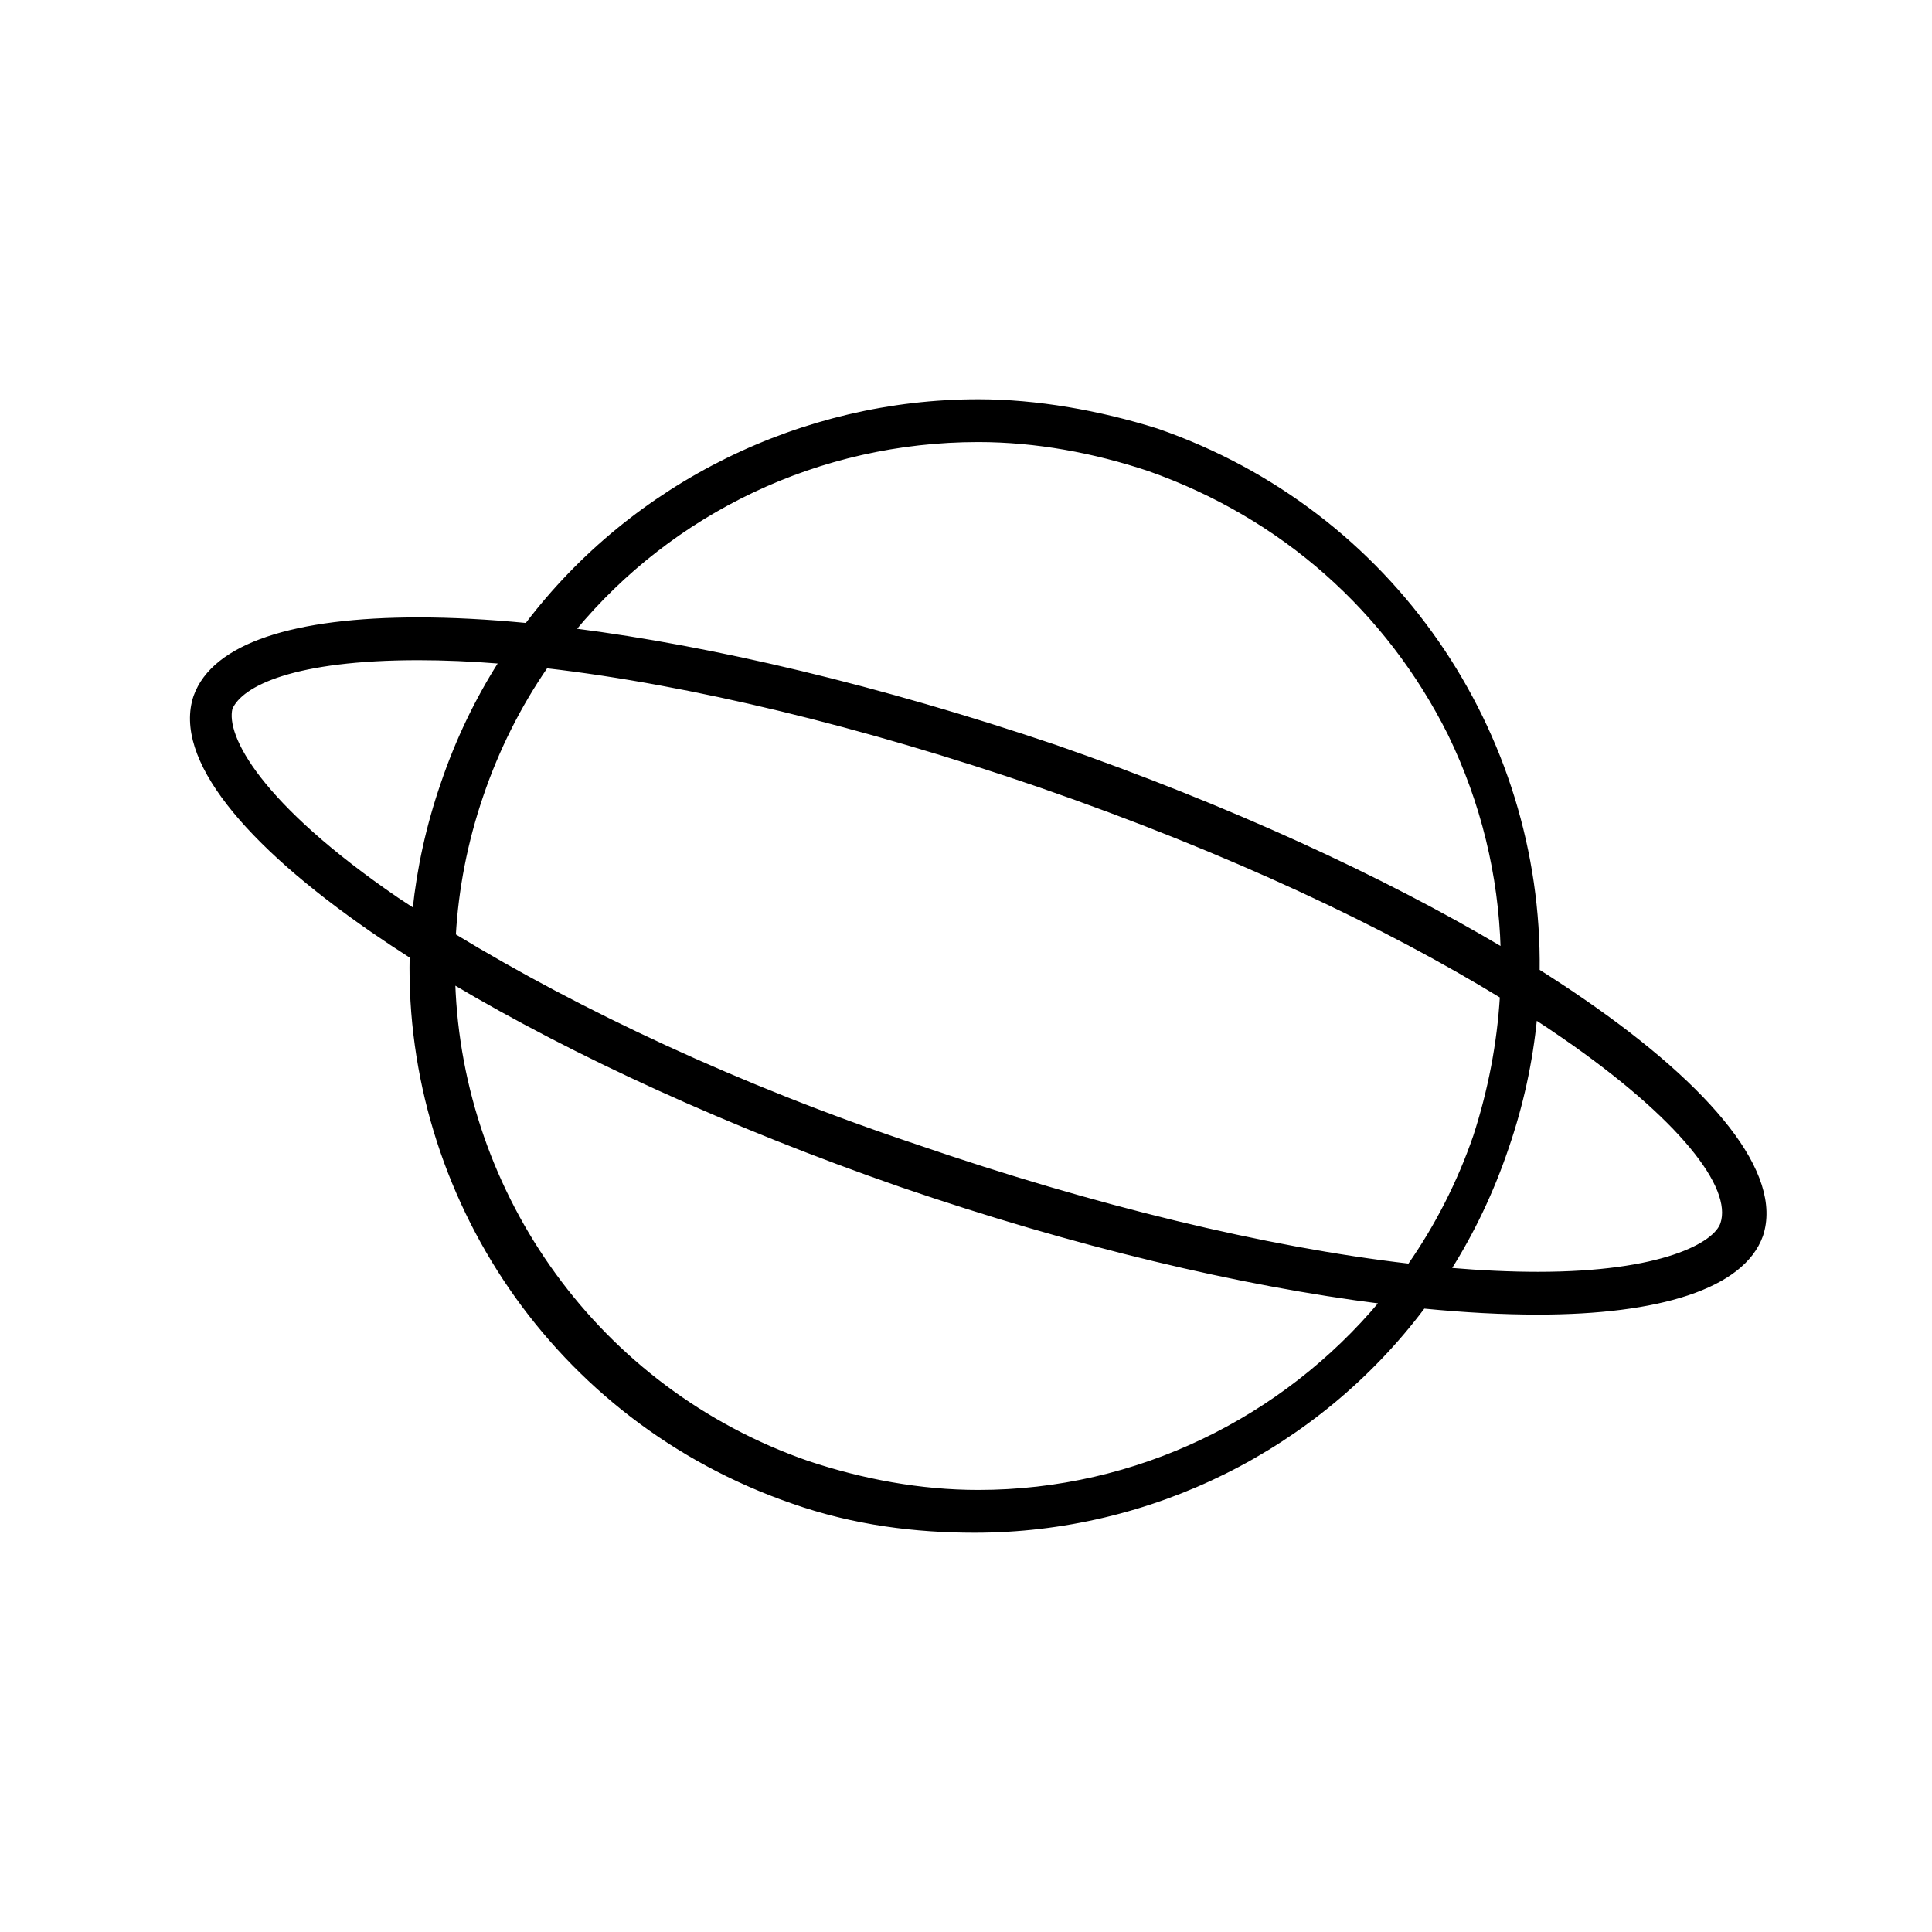 <svg width="120" height="120" viewBox="0 0 120 120" fill="none" xmlns="http://www.w3.org/2000/svg">
<path d="M90.026 45.592C92.092 49.848 93.174 54.365 93.307 58.934C85.834 54.497 76.249 50.08 65.535 46.357L65.534 46.357C54.63 42.669 44.292 40.231 35.651 39.128C41.716 31.793 50.84 27.358 60.761 27.358C64.361 27.358 67.963 28.033 71.341 29.159C79.671 32.086 86.199 37.939 90.026 45.592ZM60.761 24.9C49.873 24.9 39.368 30.012 32.704 38.797C30.299 38.565 28.05 38.448 25.986 38.448C22.142 38.448 18.969 38.844 16.611 39.639C14.256 40.434 12.697 41.634 12.118 43.257L12.118 43.257L12.117 43.259C11.48 45.171 12.268 47.451 14.183 49.921C16.1 52.395 19.165 55.084 23.135 57.824C23.904 58.355 24.707 58.888 25.543 59.422C25.235 74.241 34.428 88.178 49.212 93.288C53.063 94.647 56.914 95.1 60.535 95.1C71.434 95.1 81.821 89.977 88.421 81.176C90.96 81.426 93.341 81.552 95.534 81.552C99.266 81.552 102.439 81.156 104.824 80.361C107.206 79.567 108.823 78.367 109.403 76.743L109.404 76.741C110.041 74.829 109.252 72.549 107.338 70.079C105.42 67.605 102.355 64.916 98.386 62.176C97.481 61.551 96.528 60.923 95.531 60.294C95.718 45.581 86.547 31.79 71.858 26.712L71.858 26.712L71.855 26.711C68.234 25.579 64.385 24.9 60.761 24.9ZM25.986 40.907C27.593 40.907 29.297 40.98 31.084 41.124C29.614 43.434 28.392 45.959 27.473 48.677C26.573 51.279 25.997 53.912 25.724 56.534C25.373 56.306 25.027 56.079 24.687 55.853C20.402 52.921 17.702 50.387 16.13 48.366C15.343 47.355 14.841 46.475 14.563 45.739C14.287 45.006 14.236 44.424 14.339 44C14.663 43.253 15.643 42.478 17.52 41.89C19.398 41.301 22.153 40.907 25.986 40.907ZM50.179 90.841C37.105 86.308 28.62 74.215 28.176 61.044C35.654 65.489 45.253 69.914 55.986 73.643L55.986 73.643C66.752 77.339 77.063 79.778 85.782 80.879C79.717 88.137 70.633 92.642 60.761 92.642C57.16 92.642 53.558 91.967 50.179 90.841ZM93.597 71.323C94.523 68.644 95.106 65.93 95.37 63.23C95.974 63.624 96.556 64.014 97.115 64.401C100.724 66.896 103.383 69.226 105.04 71.224C105.869 72.223 106.444 73.135 106.764 73.941C107.083 74.747 107.143 75.438 106.956 76.001C106.852 76.312 106.574 76.663 106.082 77.017C105.591 77.369 104.895 77.718 103.971 78.026C102.121 78.643 99.366 79.094 95.534 79.094C93.805 79.094 91.963 79.008 90.027 78.842C91.476 76.541 92.682 74.028 93.597 71.323ZM91.601 70.581C90.606 73.466 89.227 76.154 87.53 78.59C78.582 77.553 67.9 74.958 56.954 71.196L56.953 71.195C45.858 67.497 35.94 62.792 28.212 58.094C28.378 55.209 28.936 52.295 29.92 49.419L29.92 49.419C30.904 46.518 32.263 43.831 33.933 41.404C42.892 42.436 53.597 45.034 64.566 48.804C76.547 52.955 86.2 57.579 93.26 61.899C93.085 64.809 92.529 67.722 91.601 70.581Z" fill="black" stroke="black" stroke-width="0.2"/>
</svg>
